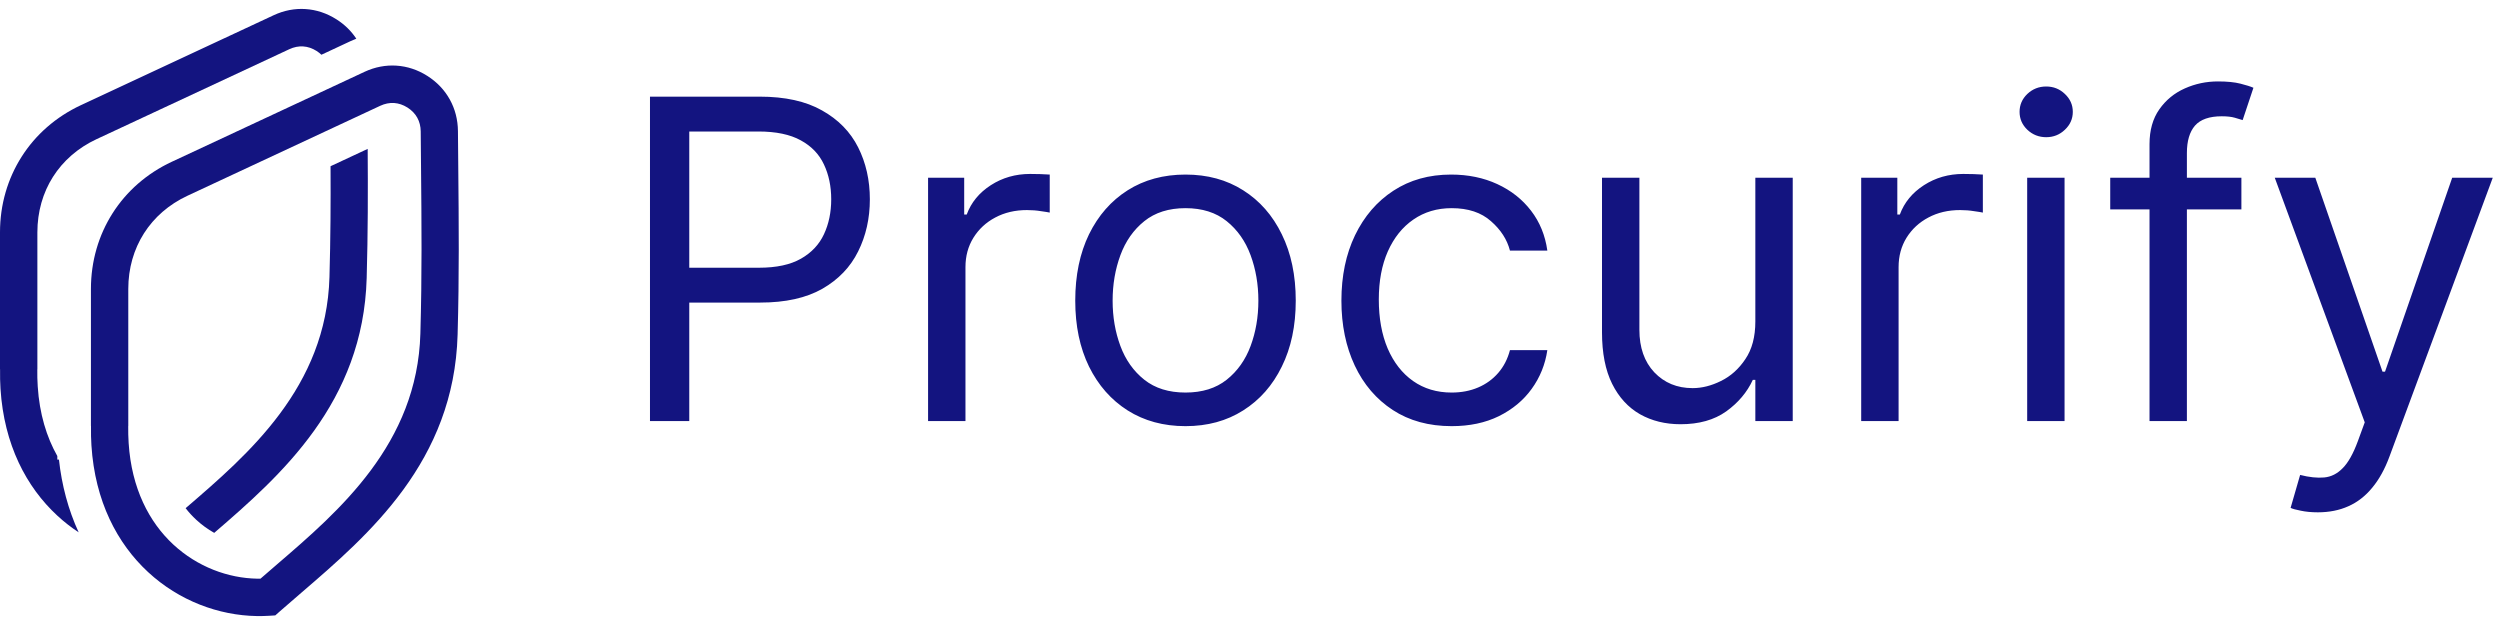 <svg width="140" height="35" viewBox="0 0 140 35" fill="none" xmlns="http://www.w3.org/2000/svg">
<path d="M36.399 23.58V5.412H42.538C43.963 5.412 45.128 5.669 46.033 6.184C46.944 6.692 47.618 7.381 48.056 8.251C48.493 9.12 48.712 10.09 48.712 11.16C48.712 12.231 48.493 13.204 48.056 14.079C47.624 14.954 46.956 15.652 46.051 16.172C45.146 16.687 43.987 16.944 42.574 16.944H38.173V14.993H42.502C43.478 14.993 44.262 14.824 44.853 14.487C45.445 14.15 45.873 13.694 46.14 13.121C46.412 12.541 46.548 11.888 46.548 11.16C46.548 10.433 46.412 9.782 46.14 9.209C45.873 8.635 45.442 8.186 44.844 7.86C44.247 7.529 43.455 7.364 42.467 7.364H38.599V23.58H36.399ZM51.972 23.58V9.954H53.995V12.012H54.137C54.385 11.338 54.835 10.791 55.485 10.371C56.136 9.951 56.869 9.741 57.685 9.741C57.839 9.741 58.031 9.744 58.262 9.75C58.493 9.756 58.667 9.765 58.785 9.776V11.905C58.714 11.888 58.552 11.861 58.297 11.826C58.049 11.784 57.786 11.764 57.508 11.764C56.846 11.764 56.254 11.903 55.734 12.181C55.219 12.453 54.811 12.831 54.51 13.316C54.214 13.795 54.066 14.342 54.066 14.957V23.58H51.972ZM66.388 23.864C65.158 23.864 64.078 23.571 63.15 22.985C62.227 22.4 61.506 21.581 60.985 20.528C60.471 19.476 60.214 18.245 60.214 16.838C60.214 15.418 60.471 14.18 60.985 13.121C61.506 12.062 62.227 11.24 63.15 10.655C64.078 10.069 65.158 9.776 66.388 9.776C67.618 9.776 68.694 10.069 69.617 10.655C70.545 11.24 71.267 12.062 71.781 13.121C72.302 14.18 72.562 15.418 72.562 16.838C72.562 18.245 72.302 19.476 71.781 20.528C71.267 21.581 70.545 22.4 69.617 22.985C68.694 23.571 67.618 23.864 66.388 23.864ZM66.388 21.983C67.322 21.983 68.091 21.744 68.694 21.265C69.297 20.785 69.744 20.156 70.034 19.375C70.324 18.594 70.469 17.749 70.469 16.838C70.469 15.927 70.324 15.078 70.034 14.292C69.744 13.505 69.297 12.87 68.694 12.385C68.091 11.9 67.322 11.657 66.388 11.657C65.453 11.657 64.685 11.9 64.081 12.385C63.478 12.87 63.032 13.505 62.742 14.292C62.452 15.078 62.307 15.927 62.307 16.838C62.307 17.749 62.452 18.594 62.742 19.375C63.032 20.156 63.478 20.785 64.081 21.265C64.685 21.744 65.453 21.983 66.388 21.983ZM81.293 23.864C80.016 23.864 78.916 23.562 77.993 22.959C77.071 22.356 76.361 21.525 75.864 20.466C75.368 19.407 75.119 18.198 75.119 16.838C75.119 15.454 75.373 14.233 75.882 13.174C76.397 12.11 77.112 11.279 78.029 10.681C78.951 10.078 80.028 9.776 81.258 9.776C82.216 9.776 83.079 9.954 83.848 10.309C84.617 10.664 85.247 11.16 85.738 11.799C86.229 12.438 86.533 13.183 86.651 14.035H84.558C84.398 13.414 84.043 12.864 83.493 12.385C82.949 11.9 82.216 11.657 81.293 11.657C80.477 11.657 79.762 11.87 79.147 12.296C78.537 12.716 78.061 13.31 77.718 14.079C77.381 14.842 77.213 15.738 77.213 16.767C77.213 17.82 77.378 18.736 77.71 19.517C78.047 20.297 78.52 20.904 79.129 21.335C79.744 21.767 80.465 21.983 81.293 21.983C81.838 21.983 82.331 21.888 82.775 21.699C83.218 21.51 83.594 21.238 83.901 20.883C84.209 20.528 84.428 20.102 84.558 19.606H86.651C86.533 20.41 86.24 21.134 85.773 21.779C85.312 22.418 84.7 22.926 83.937 23.305C83.18 23.677 82.299 23.864 81.293 23.864ZM98.299 18.009V9.954H100.393V23.58H98.299V21.273H98.157C97.838 21.965 97.341 22.554 96.667 23.039C95.993 23.518 95.141 23.757 94.112 23.757C93.26 23.757 92.503 23.571 91.841 23.198C91.179 22.82 90.658 22.252 90.28 21.495C89.901 20.732 89.712 19.771 89.712 18.612V9.954H91.806V18.47C91.806 19.464 92.084 20.256 92.639 20.848C93.201 21.439 93.917 21.735 94.786 21.735C95.307 21.735 95.836 21.602 96.374 21.335C96.918 21.069 97.374 20.661 97.74 20.111C98.113 19.561 98.299 18.86 98.299 18.009ZM104.227 23.58V9.954H106.25V12.012H106.392C106.64 11.338 107.09 10.791 107.74 10.371C108.391 9.951 109.124 9.741 109.94 9.741C110.094 9.741 110.286 9.744 110.517 9.75C110.747 9.756 110.922 9.765 111.04 9.776V11.905C110.969 11.888 110.807 11.861 110.552 11.826C110.304 11.784 110.041 11.764 109.763 11.764C109.1 11.764 108.509 11.903 107.989 12.181C107.474 12.453 107.066 12.831 106.764 13.316C106.469 13.795 106.321 14.342 106.321 14.957V23.58H104.227ZM113.522 23.58V9.954H115.615V23.58H113.522ZM114.586 7.683C114.178 7.683 113.826 7.544 113.531 7.266C113.241 6.988 113.096 6.654 113.096 6.264C113.096 5.873 113.241 5.539 113.531 5.261C113.826 4.983 114.178 4.844 114.586 4.844C114.994 4.844 115.343 4.983 115.633 5.261C115.929 5.539 116.077 5.873 116.077 6.264C116.077 6.654 115.929 6.988 115.633 7.266C115.343 7.544 114.994 7.683 114.586 7.683ZM125.518 9.954V11.728H118.173V9.954H125.518ZM120.373 23.58V8.073C120.373 7.293 120.556 6.642 120.923 6.122C121.289 5.601 121.765 5.211 122.351 4.951C122.936 4.69 123.554 4.56 124.205 4.56C124.719 4.56 125.139 4.602 125.465 4.685C125.79 4.767 126.032 4.844 126.192 4.915L125.589 6.725C125.482 6.689 125.334 6.645 125.145 6.592C124.962 6.539 124.719 6.512 124.418 6.512C123.726 6.512 123.226 6.686 122.919 7.035C122.617 7.384 122.466 7.896 122.466 8.57V23.58H120.373ZM129.8 28.69C129.445 28.69 129.129 28.66 128.851 28.601C128.573 28.548 128.381 28.494 128.274 28.441L128.807 26.596C129.315 26.726 129.765 26.773 130.155 26.738C130.545 26.702 130.891 26.528 131.193 26.215C131.501 25.907 131.781 25.407 132.036 24.715L132.426 23.651L127.387 9.954H129.658L133.42 20.812H133.562L137.323 9.954H139.594L133.81 25.567C133.55 26.271 133.227 26.853 132.843 27.314C132.459 27.782 132.012 28.128 131.503 28.352C131.001 28.577 130.433 28.69 129.8 28.69Z" fill="#131480"/>
<path d="M4.531 5.889L15.325 0.853C15.903 0.583 16.509 0.468 17.109 0.507C17.711 0.546 18.298 0.738 18.839 1.081C19.297 1.371 19.671 1.739 19.953 2.166C19.843 2.209 19.733 2.257 19.624 2.307L17.999 3.066C17.918 2.988 17.827 2.917 17.727 2.853C17.487 2.701 17.232 2.616 16.978 2.6C16.724 2.583 16.459 2.635 16.2 2.756L5.406 7.793C4.366 8.278 3.535 9.009 2.968 9.901C2.402 10.791 2.093 11.857 2.093 13.013V20.679L2.089 20.691C2.084 21.001 2.092 21.319 2.113 21.641C2.21 23.176 2.609 24.474 3.21 25.539V25.738H3.301C3.457 27.165 3.82 28.54 4.405 29.811C3.985 29.534 3.582 29.221 3.203 28.869C1.476 27.271 0.227 24.904 0.028 21.773C0.007 21.433 -0.002 21.069 0.004 20.679H0V13.013C0 11.459 0.428 10.008 1.211 8.777C1.992 7.547 3.124 6.546 4.531 5.889V5.889ZM20.59 8.338C20.607 10.741 20.606 13.012 20.534 15.573C20.338 22.541 15.74 26.619 11.996 29.841C11.633 29.636 11.294 29.39 10.988 29.106C10.769 28.904 10.572 28.687 10.395 28.459L10.429 28.429C13.899 25.446 18.276 21.683 18.45 15.516C18.512 13.318 18.521 11.34 18.511 9.308L20.59 8.338Z" fill="#131480"/>
<path d="M9.623 9.058L20.416 4.021C20.994 3.752 21.601 3.637 22.201 3.676C22.802 3.715 23.39 3.907 23.93 4.25C24.471 4.593 24.897 5.044 25.19 5.573C25.483 6.101 25.639 6.701 25.645 7.343L25.662 9.263C25.693 12.554 25.72 15.402 25.626 18.742C25.426 25.841 20.658 29.94 16.878 33.19C16.433 33.573 16.002 33.943 15.687 34.222L15.416 34.462L15.062 34.484C14.852 34.498 14.625 34.502 14.38 34.499C12.252 34.465 10.031 33.646 8.294 32.038C6.568 30.44 5.319 28.073 5.12 24.942C5.098 24.602 5.09 24.238 5.096 23.848H5.092V16.182C5.092 14.628 5.52 13.177 6.302 11.946C7.084 10.716 8.215 9.715 9.623 9.058L9.623 9.058ZM21.291 5.925L10.498 10.962C9.457 11.447 8.627 12.178 8.06 13.07C7.494 13.96 7.184 15.025 7.184 16.181V23.848L7.18 23.86C7.176 24.17 7.184 24.488 7.204 24.81C7.366 27.346 8.35 29.238 9.708 30.496C11.057 31.744 12.773 32.38 14.413 32.406L14.587 32.406C14.919 32.115 15.217 31.859 15.521 31.598C18.991 28.615 23.368 24.852 23.541 18.685C23.635 15.363 23.608 12.541 23.577 9.279L23.56 7.36C23.558 7.075 23.491 6.815 23.367 6.591C23.243 6.368 23.058 6.174 22.818 6.022C22.578 5.87 22.324 5.785 22.07 5.768C21.815 5.752 21.55 5.804 21.291 5.925Z" fill="#131480"/>
</svg>
